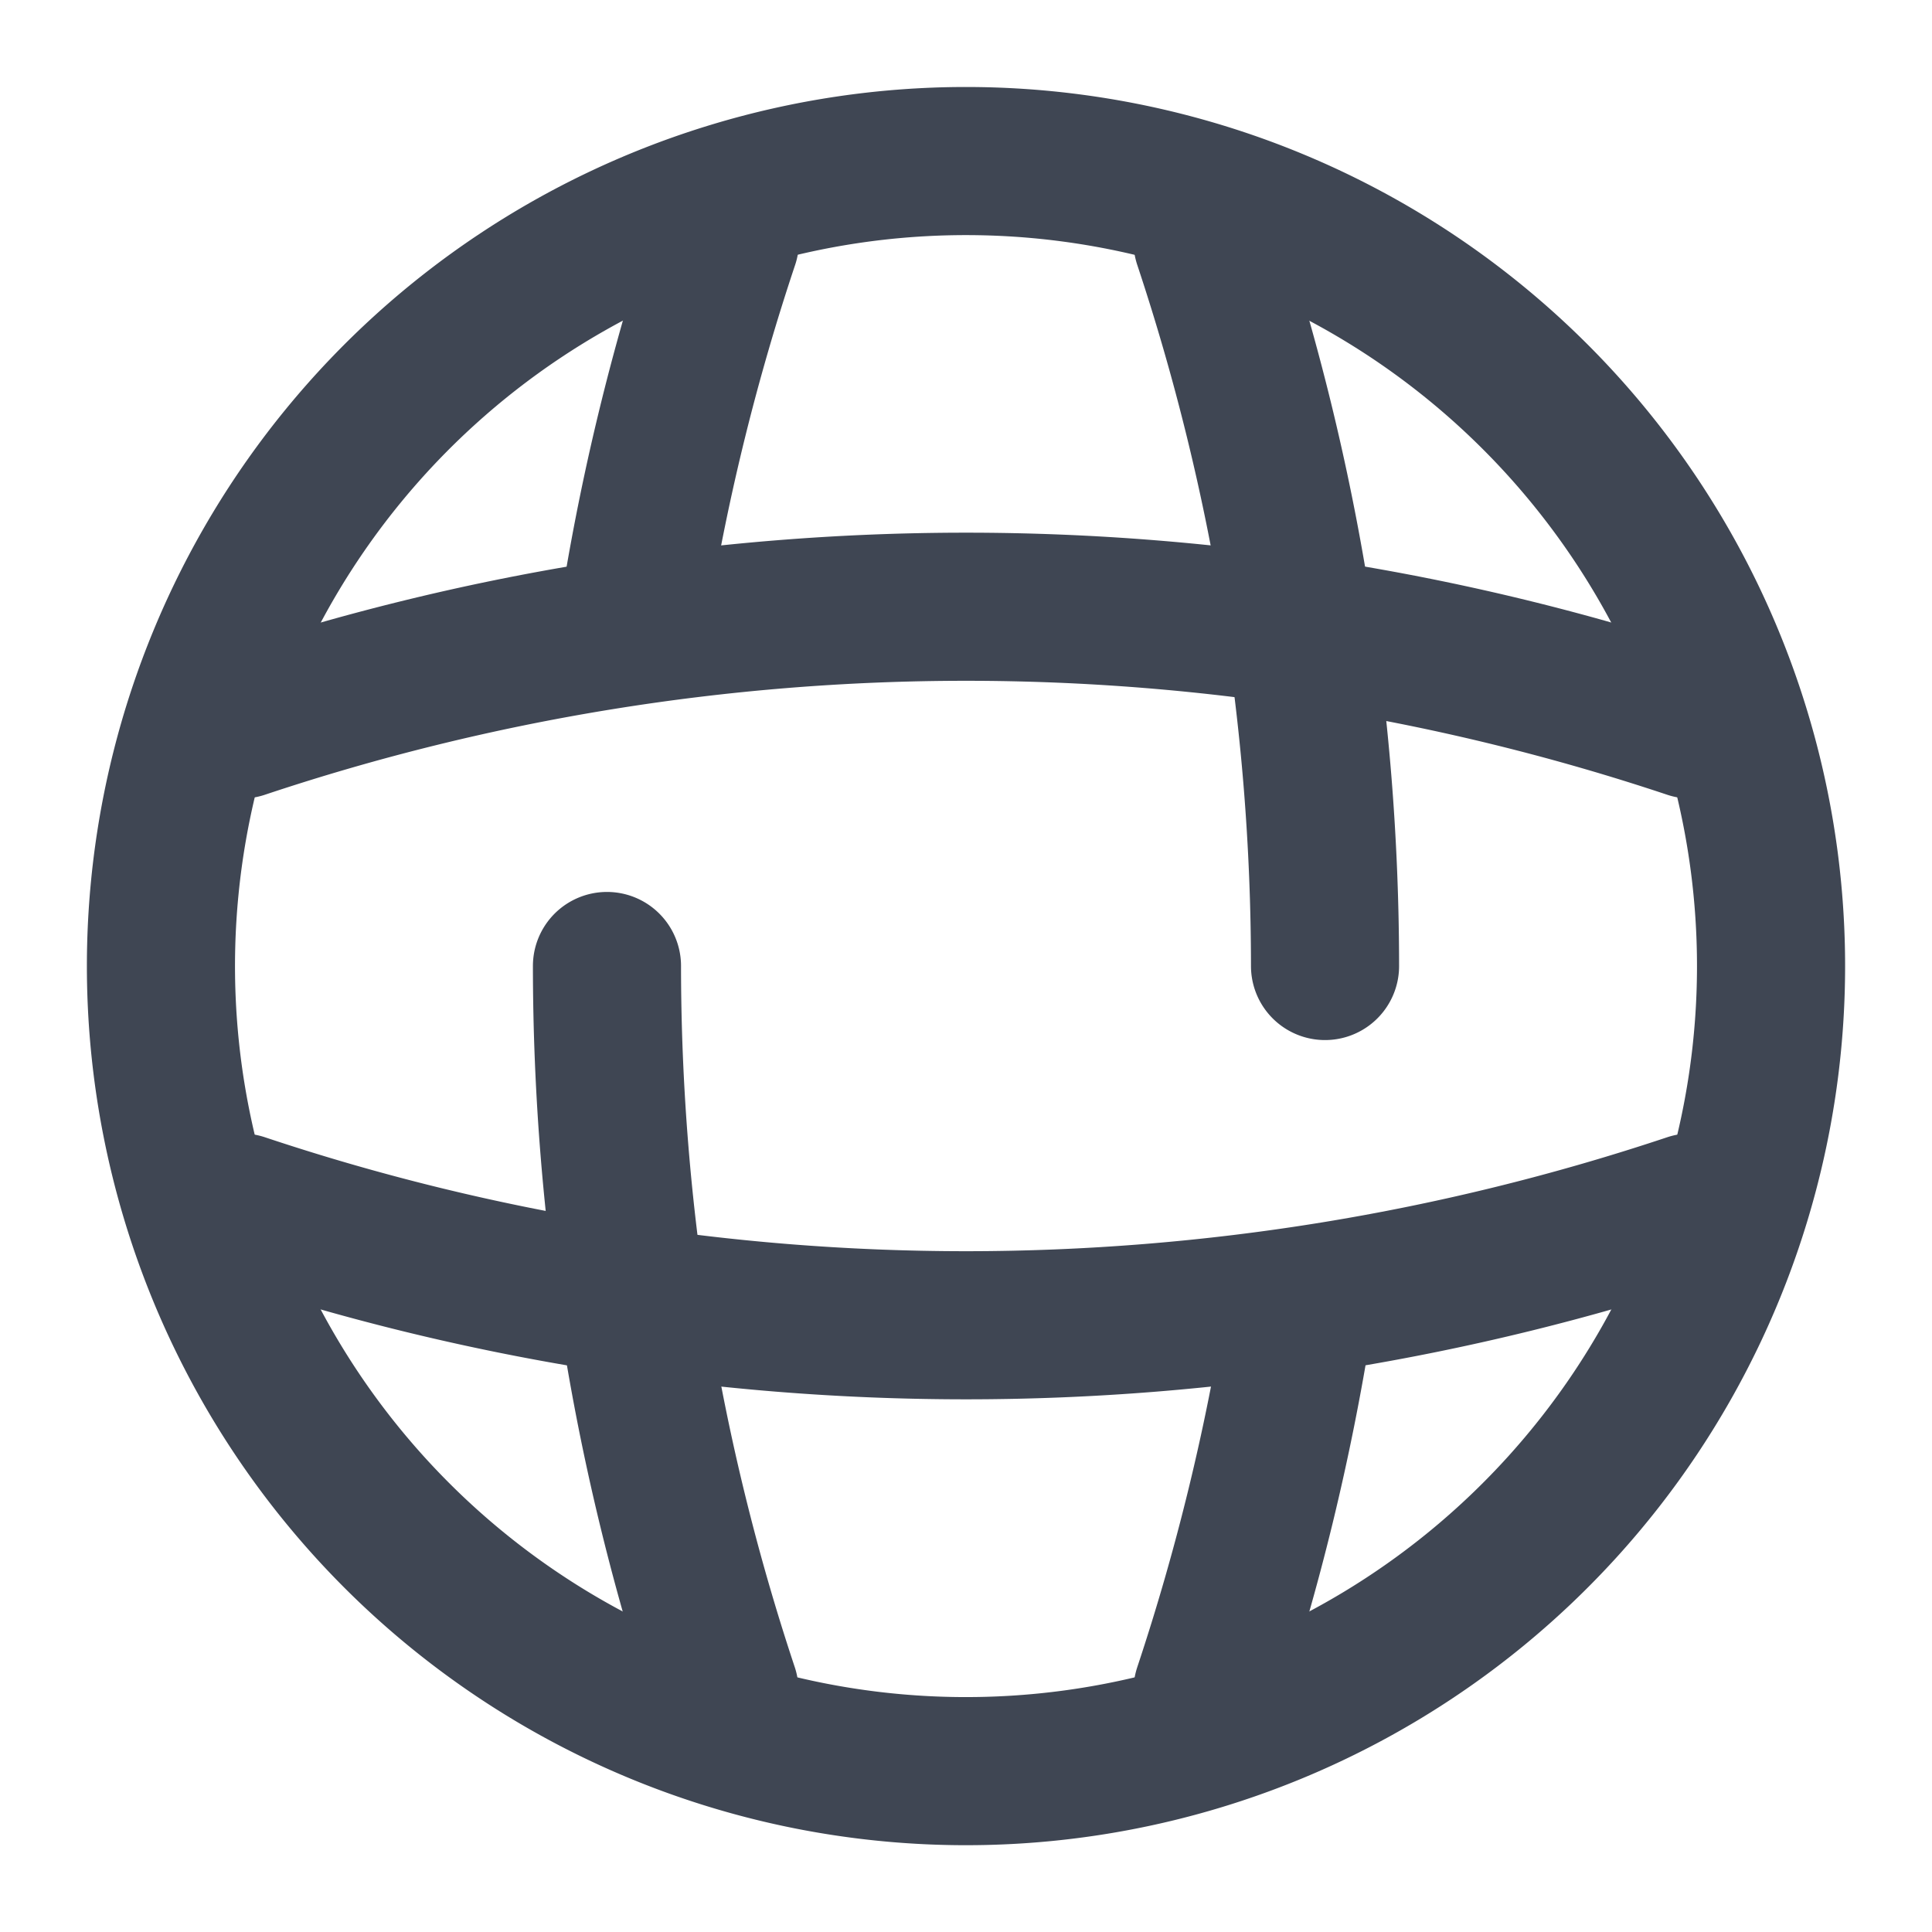 <svg id="vuesax_broken_global" data-name="vuesax/broken/global" xmlns="http://www.w3.org/2000/svg" width="19.566" height="19.566" viewBox="0 0 19.566 19.566">
  <g id="global">
    <path id="Vector" d="M16.305,8.153A8.153,8.153,0,1,1,8.153,0,8.153,8.153,0,0,1,16.305,8.153Z" transform="translate(1.631 1.631)" fill="none" stroke="#3f4653" stroke-linecap="round" stroke-linejoin="round" stroke-width="1.5"/>
    <path id="Vector-2" data-name="Vector" d="M0,0A23.28,23.28,0,0,0,1.19,7.337H.375" transform="translate(6.147 9.783)" fill="none" stroke="#3f4653" stroke-linecap="round" stroke-linejoin="round" stroke-width="1.5"/>
    <path id="Vector-3" data-name="Vector" d="M.082,0H.9A23.444,23.444,0,0,0,0,3.636" transform="translate(6.441 2.446)" fill="none" stroke="#3f4653" stroke-linecap="round" stroke-linejoin="round" stroke-width="1.5"/>
    <path id="Vector-4" data-name="Vector" d="M.921,0A23.688,23.688,0,0,1,0,3.783" transform="translate(12.229 13.338)" fill="none" stroke="#3f4653" stroke-linecap="round" stroke-linejoin="round" stroke-width="1.5"/>
    <path id="Vector-5" data-name="Vector" d="M0,0A23.28,23.28,0,0,1,1.19,7.337" transform="translate(12.229 2.446)" fill="none" stroke="#3f4653" stroke-linecap="round" stroke-linejoin="round" stroke-width="1.5"/>
    <path id="Vector-6" data-name="Vector" d="M0,.815V0A23.173,23.173,0,0,0,14.675,0V.815" transform="translate(2.446 12.229)" fill="none" stroke="#3f4653" stroke-linecap="round" stroke-linejoin="round" stroke-width="1.5"/>
    <path id="Vector-7" data-name="Vector" d="M0,1.192a23.173,23.173,0,0,1,14.675,0" transform="translate(2.446 6.145)" fill="none" stroke="#3f4653" stroke-linecap="round" stroke-linejoin="round" stroke-width="1.5"/>
    <path id="Vector-8" data-name="Vector" d="M0,0H19.566V19.566H0Z" fill="none" opacity="0"/>
  </g>
</svg>
